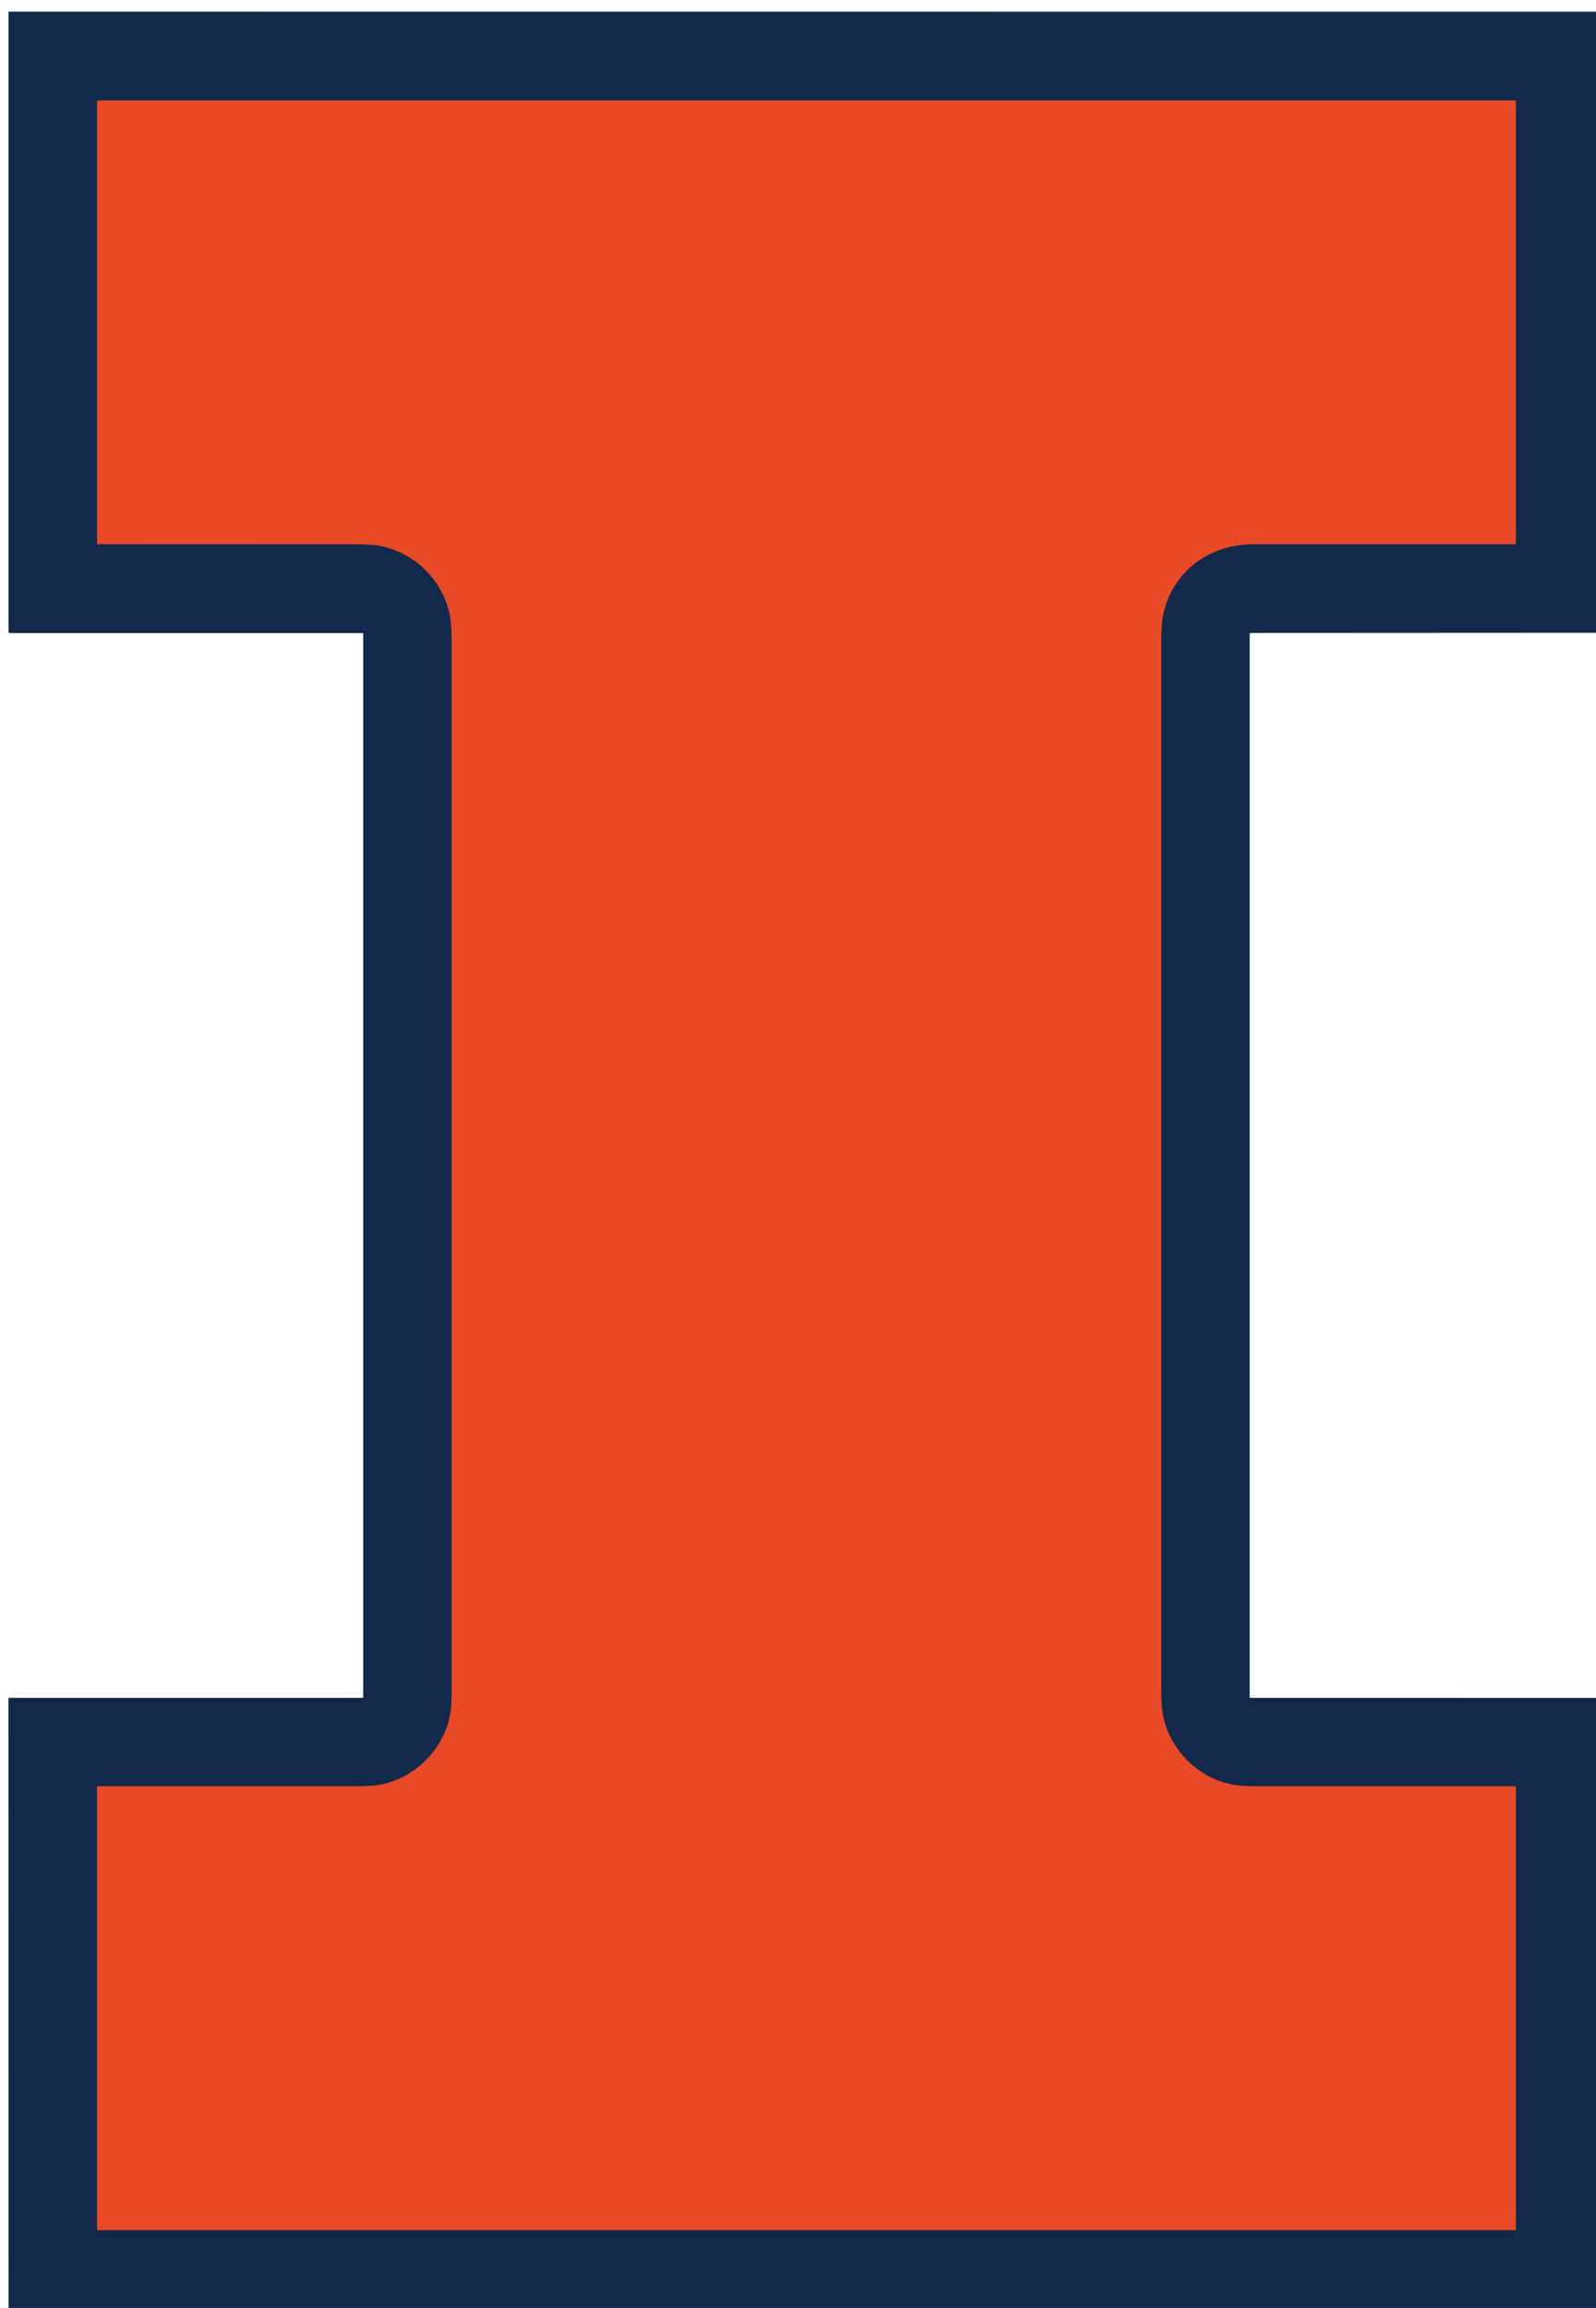 <?xml version="1.0" encoding="UTF-8" standalone="no"?>
<!DOCTYPE svg PUBLIC "-//W3C//DTD SVG 1.1//EN" "http://www.w3.org/Graphics/SVG/1.1/DTD/svg11.dtd">
<svg xmlns="http://www.w3.org/2000/svg" version="1.1" viewBox="0 0 1204 1740">
<path stroke="#7e3a39" stroke-width="2.00" fill="none" stroke-linecap="butt" vector-effect="non-scaling-stroke" d="
  M 284.88 411.24
  C 312.20 415.67 334.31 437.22 339.52 464.34
  Q 340.75 470.75 340.75 484.25
  Q 340.75 880.13 340.74 1276.02
  Q 340.74 1287.45 339.40 1293.75
  C 333.81 1319.89 312.88 1340.57 286.66 1345.54
  Q 280.28 1346.76 266.74 1346.75
  Q 170.31 1346.74 73.98 1346.75
  A 0.73 0.73 0.0 0 0 73.25 1347.48
  L 73.25 1680.75
  A 0.50 0.50 0.0 0 0 73.75 1681.25
  L 1143.00 1681.25
  Q 1143.50 1681.25 1143.50 1680.75
  L 1143.50 1347.25
  A 0.51 0.51 0.0 0 0 1142.99 1346.74
  Q 1045.59 1346.77 948.17 1346.74
  Q 935.62 1346.73 929.05 1345.35
  C 902.49 1339.74 881.59 1318.20 877.03 1291.45
  Q 876.00 1285.42 876.00 1271.50
  Q 876.00 878.16 876.00 484.81
  Q 876.00 471.26 877.20 464.89
  C 883.49 431.42 911.84 410.28 945.50 410.27
  Q 1044.31 410.23 1143.02 410.26
  A 0.49 0.48 -90.0 0 0 1143.50 409.77
  L 1143.50 76.25
  A 0.50 0.50 0.0 0 0 1143.00 75.75
  L 74.00 75.75
  A 0.75 0.75 0.0 0 0 73.25 76.50
  L 73.25 409.94
  A 0.33 0.33 0.0 0 0 73.58 410.27
  Q 169.25 410.19 264.93 410.30
  Q 279.16 410.32 284.88 411.24"
/>
<path fill="#13294b" d="
  M 1204.00 8.84
  L 1204.00 477.06
  L 943.31 477.19
  A 0.56 0.55 -0.0 0 0 942.75 477.74
  L 942.75 1279.53
  A 0.49 0.49 0.0 0 0 943.24 1280.02
  L 1204.00 1280.06
  L 1204.00 1740.00
  L 6.44 1740.00
  L 6.37 1280.59
  Q 6.37 1280.00 6.97 1280.00
  L 273.50 1280.00
  A 0.50 0.50 0.0 0 0 274.00 1279.50
  L 274.00 477.75
  A 0.50 0.50 0.0 0 0 273.50 477.25
  L 7.58 477.25
  Q 6.41 477.25 6.41 476.00
  L 6.40 9.44
  A 0.67 0.67 0.0 0 1 7.07 8.77
  L 1204.00 8.84
  Z
  M 284.88 411.24
  C 312.20 415.67 334.31 437.22 339.52 464.34
  Q 340.75 470.75 340.75 484.25
  Q 340.75 880.13 340.74 1276.02
  Q 340.74 1287.45 339.40 1293.75
  C 333.81 1319.89 312.88 1340.57 286.66 1345.54
  Q 280.28 1346.76 266.74 1346.75
  Q 170.31 1346.74 73.98 1346.75
  A 0.73 0.73 0.0 0 0 73.25 1347.48
  L 73.25 1680.75
  A 0.50 0.50 0.0 0 0 73.75 1681.25
  L 1143.00 1681.25
  Q 1143.50 1681.25 1143.50 1680.75
  L 1143.50 1347.25
  A 0.51 0.51 0.0 0 0 1142.99 1346.74
  Q 1045.59 1346.77 948.17 1346.74
  Q 935.62 1346.73 929.05 1345.35
  C 902.49 1339.74 881.59 1318.20 877.03 1291.45
  Q 876.00 1285.42 876.00 1271.50
  Q 876.00 878.16 876.00 484.81
  Q 876.00 471.26 877.20 464.89
  C 883.49 431.42 911.84 410.28 945.50 410.27
  Q 1044.31 410.23 1143.02 410.26
  A 0.49 0.48 -90.0 0 0 1143.50 409.77
  L 1143.50 76.25
  A 0.50 0.50 0.0 0 0 1143.00 75.75
  L 74.00 75.75
  A 0.75 0.75 0.0 0 0 73.25 76.50
  L 73.25 409.94
  A 0.33 0.33 0.0 0 0 73.58 410.27
  Q 169.25 410.19 264.93 410.30
  Q 279.16 410.32 284.88 411.24
  Z"
/>
<path fill="#e84a27" d="
  M 264.93 410.30
  Q 169.25 410.19 73.58 410.27
  A 0.33 0.33 0.0 0 1 73.25 409.94
  L 73.25 76.50
  A 0.75 0.75 0.0 0 1 74.00 75.75
  L 1143.00 75.75
  A 0.50 0.50 0.0 0 1 1143.50 76.25
  L 1143.50 409.77
  A 0.49 0.48 -90.0 0 1 1143.02 410.26
  Q 1044.31 410.23 945.50 410.27
  C 911.84 410.28 883.49 431.42 877.20 464.89
  Q 876.00 471.26 876.00 484.81
  Q 876.00 878.16 876.00 1271.50
  Q 876.00 1285.42 877.03 1291.45
  C 881.59 1318.20 902.49 1339.74 929.05 1345.35
  Q 935.62 1346.73 948.17 1346.74
  Q 1045.59 1346.77 1142.99 1346.74
  A 0.51 0.51 0.0 0 1 1143.50 1347.25
  L 1143.50 1680.75
  Q 1143.50 1681.25 1143.00 1681.25
  L 73.75 1681.25
  A 0.50 0.50 0.0 0 1 73.25 1680.75
  L 73.25 1347.48
  A 0.73 0.73 0.0 0 1 73.98 1346.75
  Q 170.31 1346.74 266.74 1346.75
  Q 280.28 1346.76 286.66 1345.54
  C 312.88 1340.57 333.81 1319.89 339.40 1293.75
  Q 340.74 1287.45 340.74 1276.02
  Q 340.75 880.13 340.75 484.25
  Q 340.75 470.75 339.52 464.34
  C 334.31 437.22 312.20 415.67 284.88 411.24
  Q 279.16 410.32 264.93 410.30
  Z"
/>
</svg>
